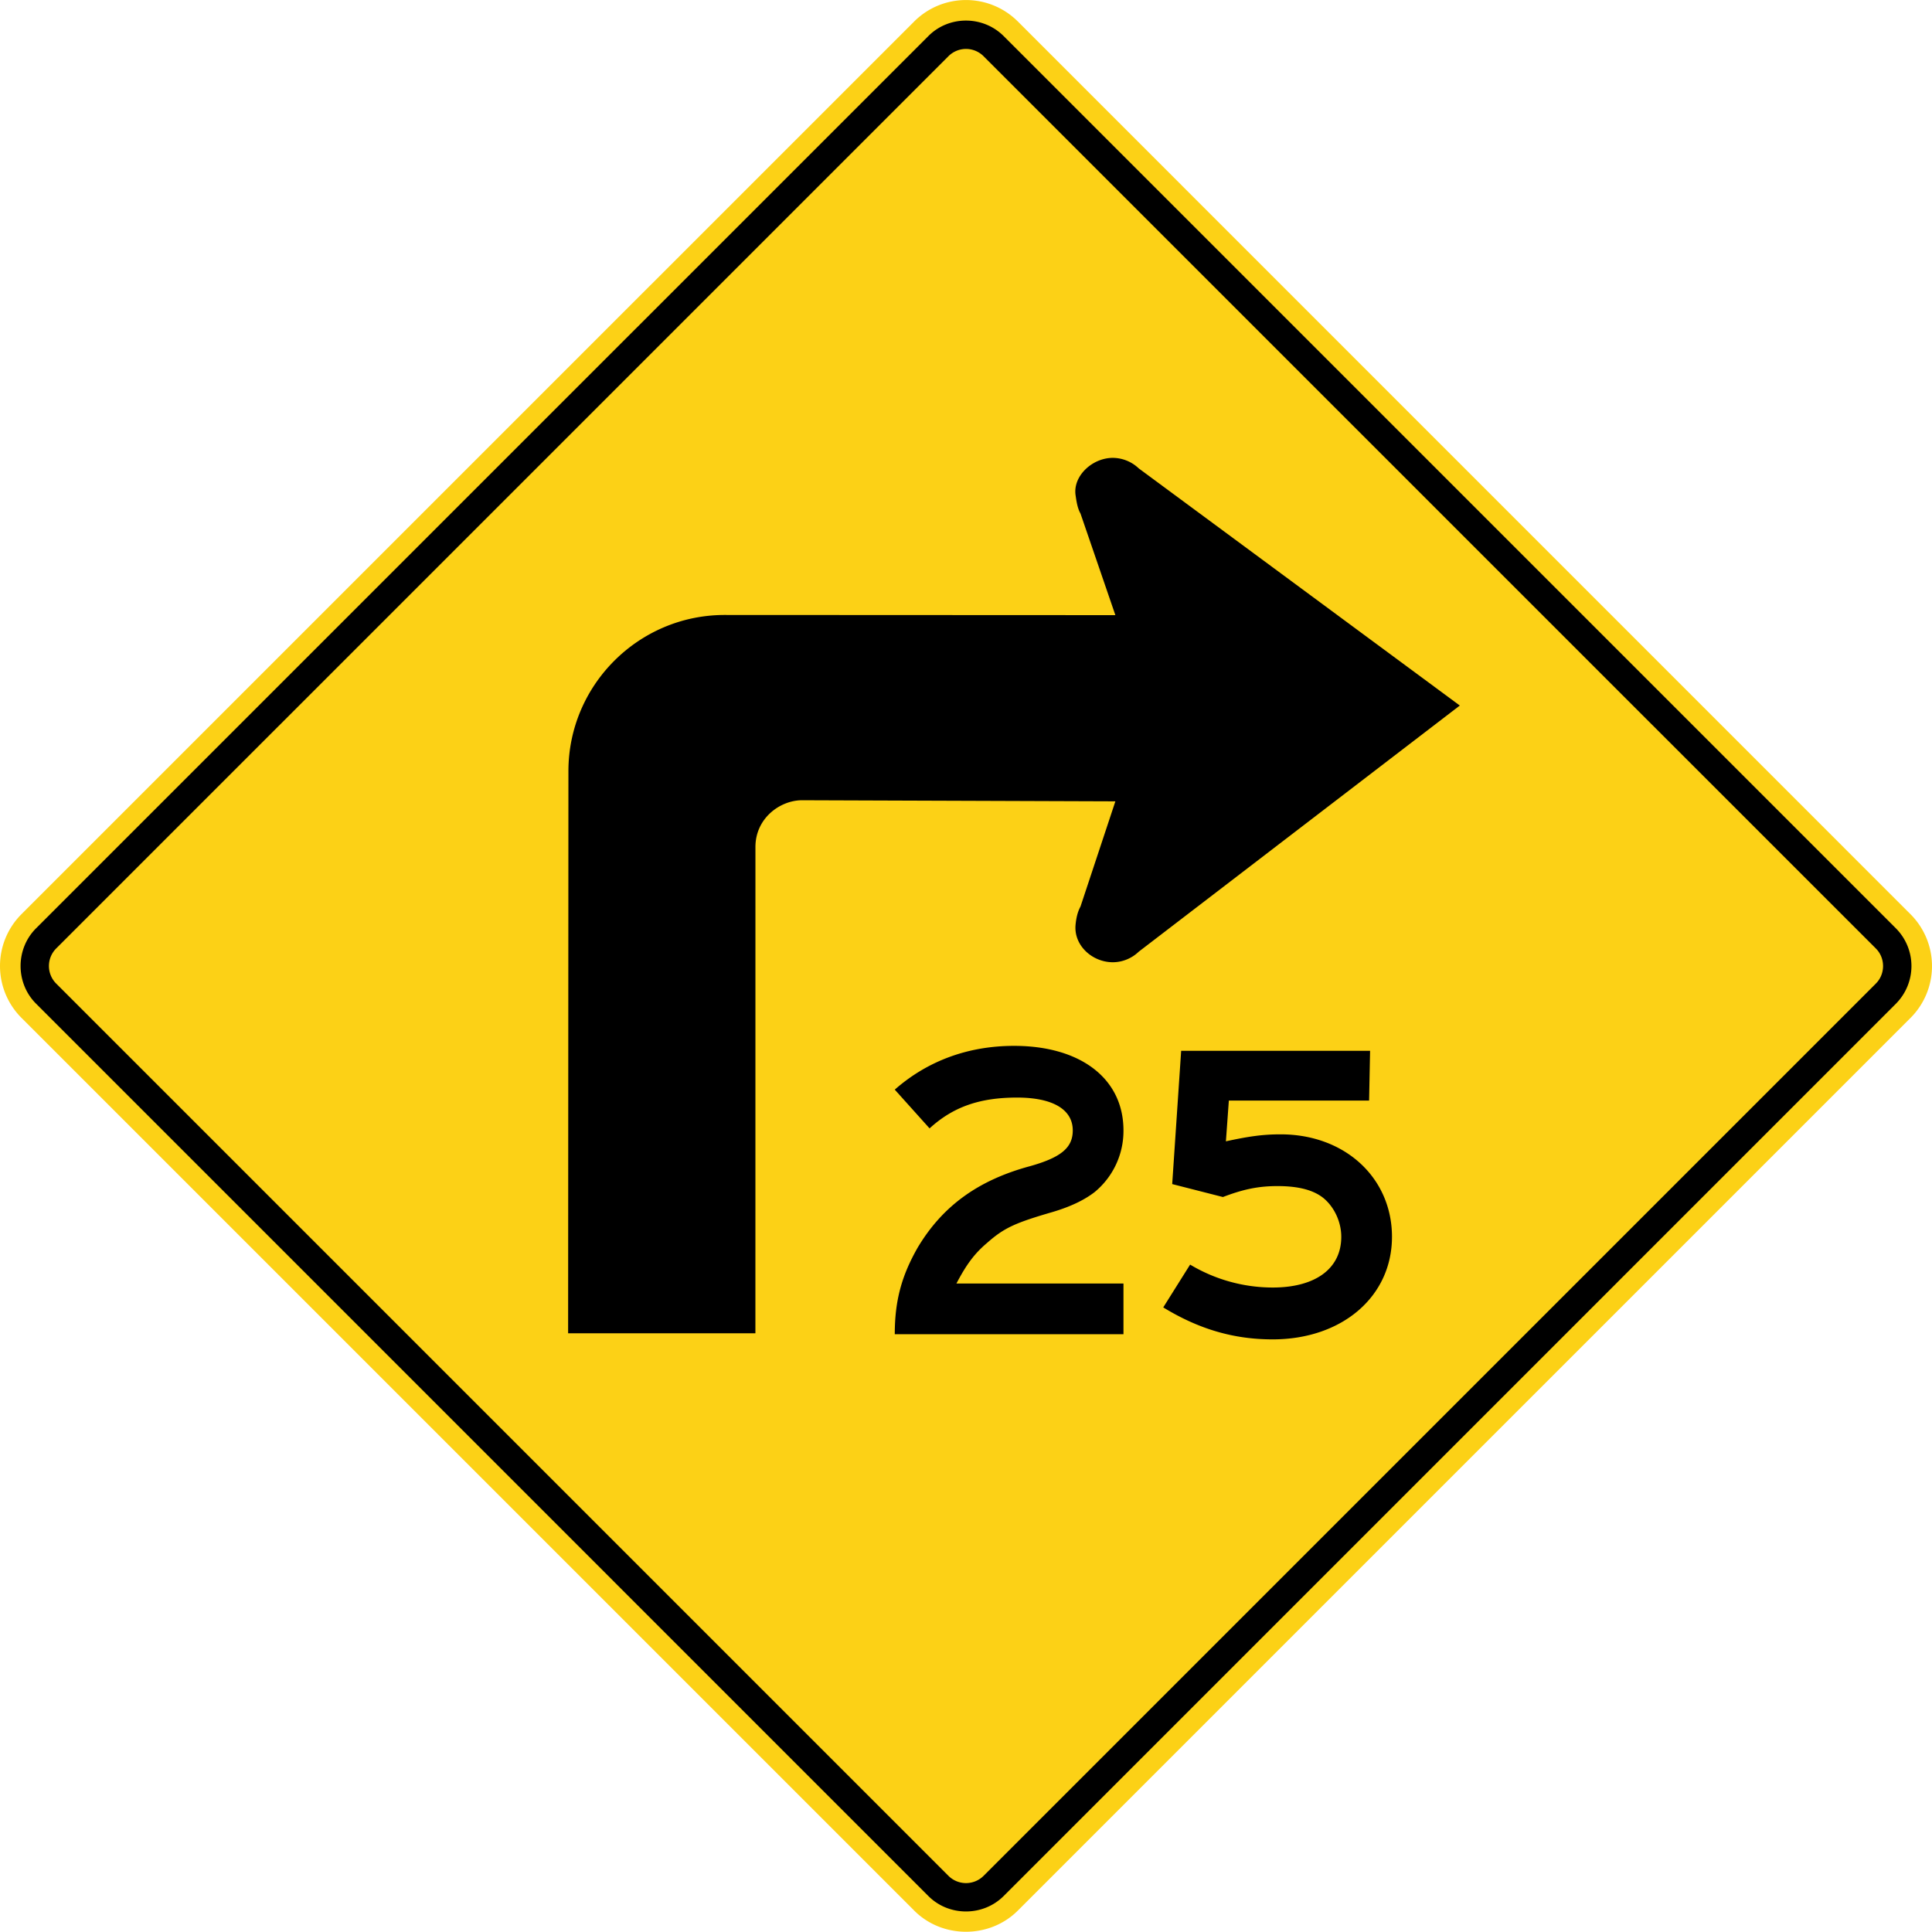 <svg xmlns="http://www.w3.org/2000/svg" width="108.958" height="108.945" viewBox="-1 0 108.958 108.945" xml:space="preserve">
    <path d="M50.56 107.753.207 57.4a4.136 4.136 0 0 1 0-5.84L50.558 1.21a4.137 4.137 0 0 1 5.84-.003l50.352 50.356a4.135 4.135 0 0 1 .001 5.84L56.4 107.753c-1.59 1.586-4.251 1.59-5.84 0" style="fill:#fcd116;fill-opacity:1;fill-rule:nonzero;stroke:none"/>
    <path d="M51.36 106.933 1.028 56.598c-1.157-1.16-1.155-3.079 0-4.239L51.36 2.03c1.158-1.16 3.076-1.158 4.238 0l50.332 50.333a3.016 3.016 0 0 1 0 4.236l-50.332 50.335c-1.16 1.153-3.078 1.156-4.237 0" style="fill:#000;fill-opacity:1;fill-rule:evenodd;stroke:none"/>
    <path d="M52.482 105.783 2.177 55.478a1.403 1.403 0 0 1 0-1.997L52.481 3.178a1.4 1.4 0 0 1 1.996 0l50.304 50.303c.556.541.556 1.46-.001 2l-50.302 50.302a1.403 1.403 0 0 1-1.996 0" style="fill:#fcd116;fill-opacity:1;fill-rule:evenodd;stroke:none"/>
    <path d="m31.057 43.424-.017 31.77h10.562l.002-27.428c0-1.617 1.383-2.635 2.634-2.635l17.665.062-1.966 5.931c-.173.313-.247.683-.28 1.042-.102 1.157.945 2.101 2.102 2.101.543 0 1.074-.221 1.459-.593L81.329 39.79 63.218 26.413a2.14 2.14 0 0 0-1.459-.591c-1.157 0-2.255 1.021-2.101 2.1.051.357.105.731.279 1.042l1.966 5.728-22.036-.01c-4.853 0-8.81 3.956-8.81 8.81v-.068" style="fill:#000;fill-opacity:1;fill-rule:evenodd;stroke:none"/>
    <path d="M62.36 75.246v-2.859h-9.422c.562-1.068 1.01-1.684 1.74-2.3.953-.841 1.57-1.121 3.7-1.739 1.122-.335 1.852-.729 2.357-1.12a4.47 4.47 0 0 0 1.625-3.477c0-2.917-2.412-4.768-6.17-4.768-2.58 0-4.877.841-6.728 2.468l1.963 2.186c1.346-1.233 2.86-1.738 4.935-1.738 2.018 0 3.14.673 3.14 1.852 0 .952-.618 1.515-2.41 2.017-2.917.786-4.937 2.245-6.34 4.599-.895 1.571-1.288 2.974-1.288 4.879H62.36zm15.143-5.495c0-3.309-2.637-5.778-6.28-5.778-1.01 0-1.797.114-3.086.394l.166-2.3h7.91l.055-2.804H65.613l-.505 7.515 2.86.73c1.178-.449 2.02-.617 3.084-.617 1.178 0 2.02.223 2.581.672.615.505 1.01 1.346 1.01 2.188 0 1.795-1.457 2.861-3.87 2.861a9.078 9.078 0 0 1-4.655-1.293l-1.515 2.414c2.02 1.233 3.983 1.803 6.17 1.803 3.925 0 6.73-2.422 6.73-5.785" style="fill:#000;fill-opacity:1;fill-rule:evenodd;stroke:none"/>
</svg>
